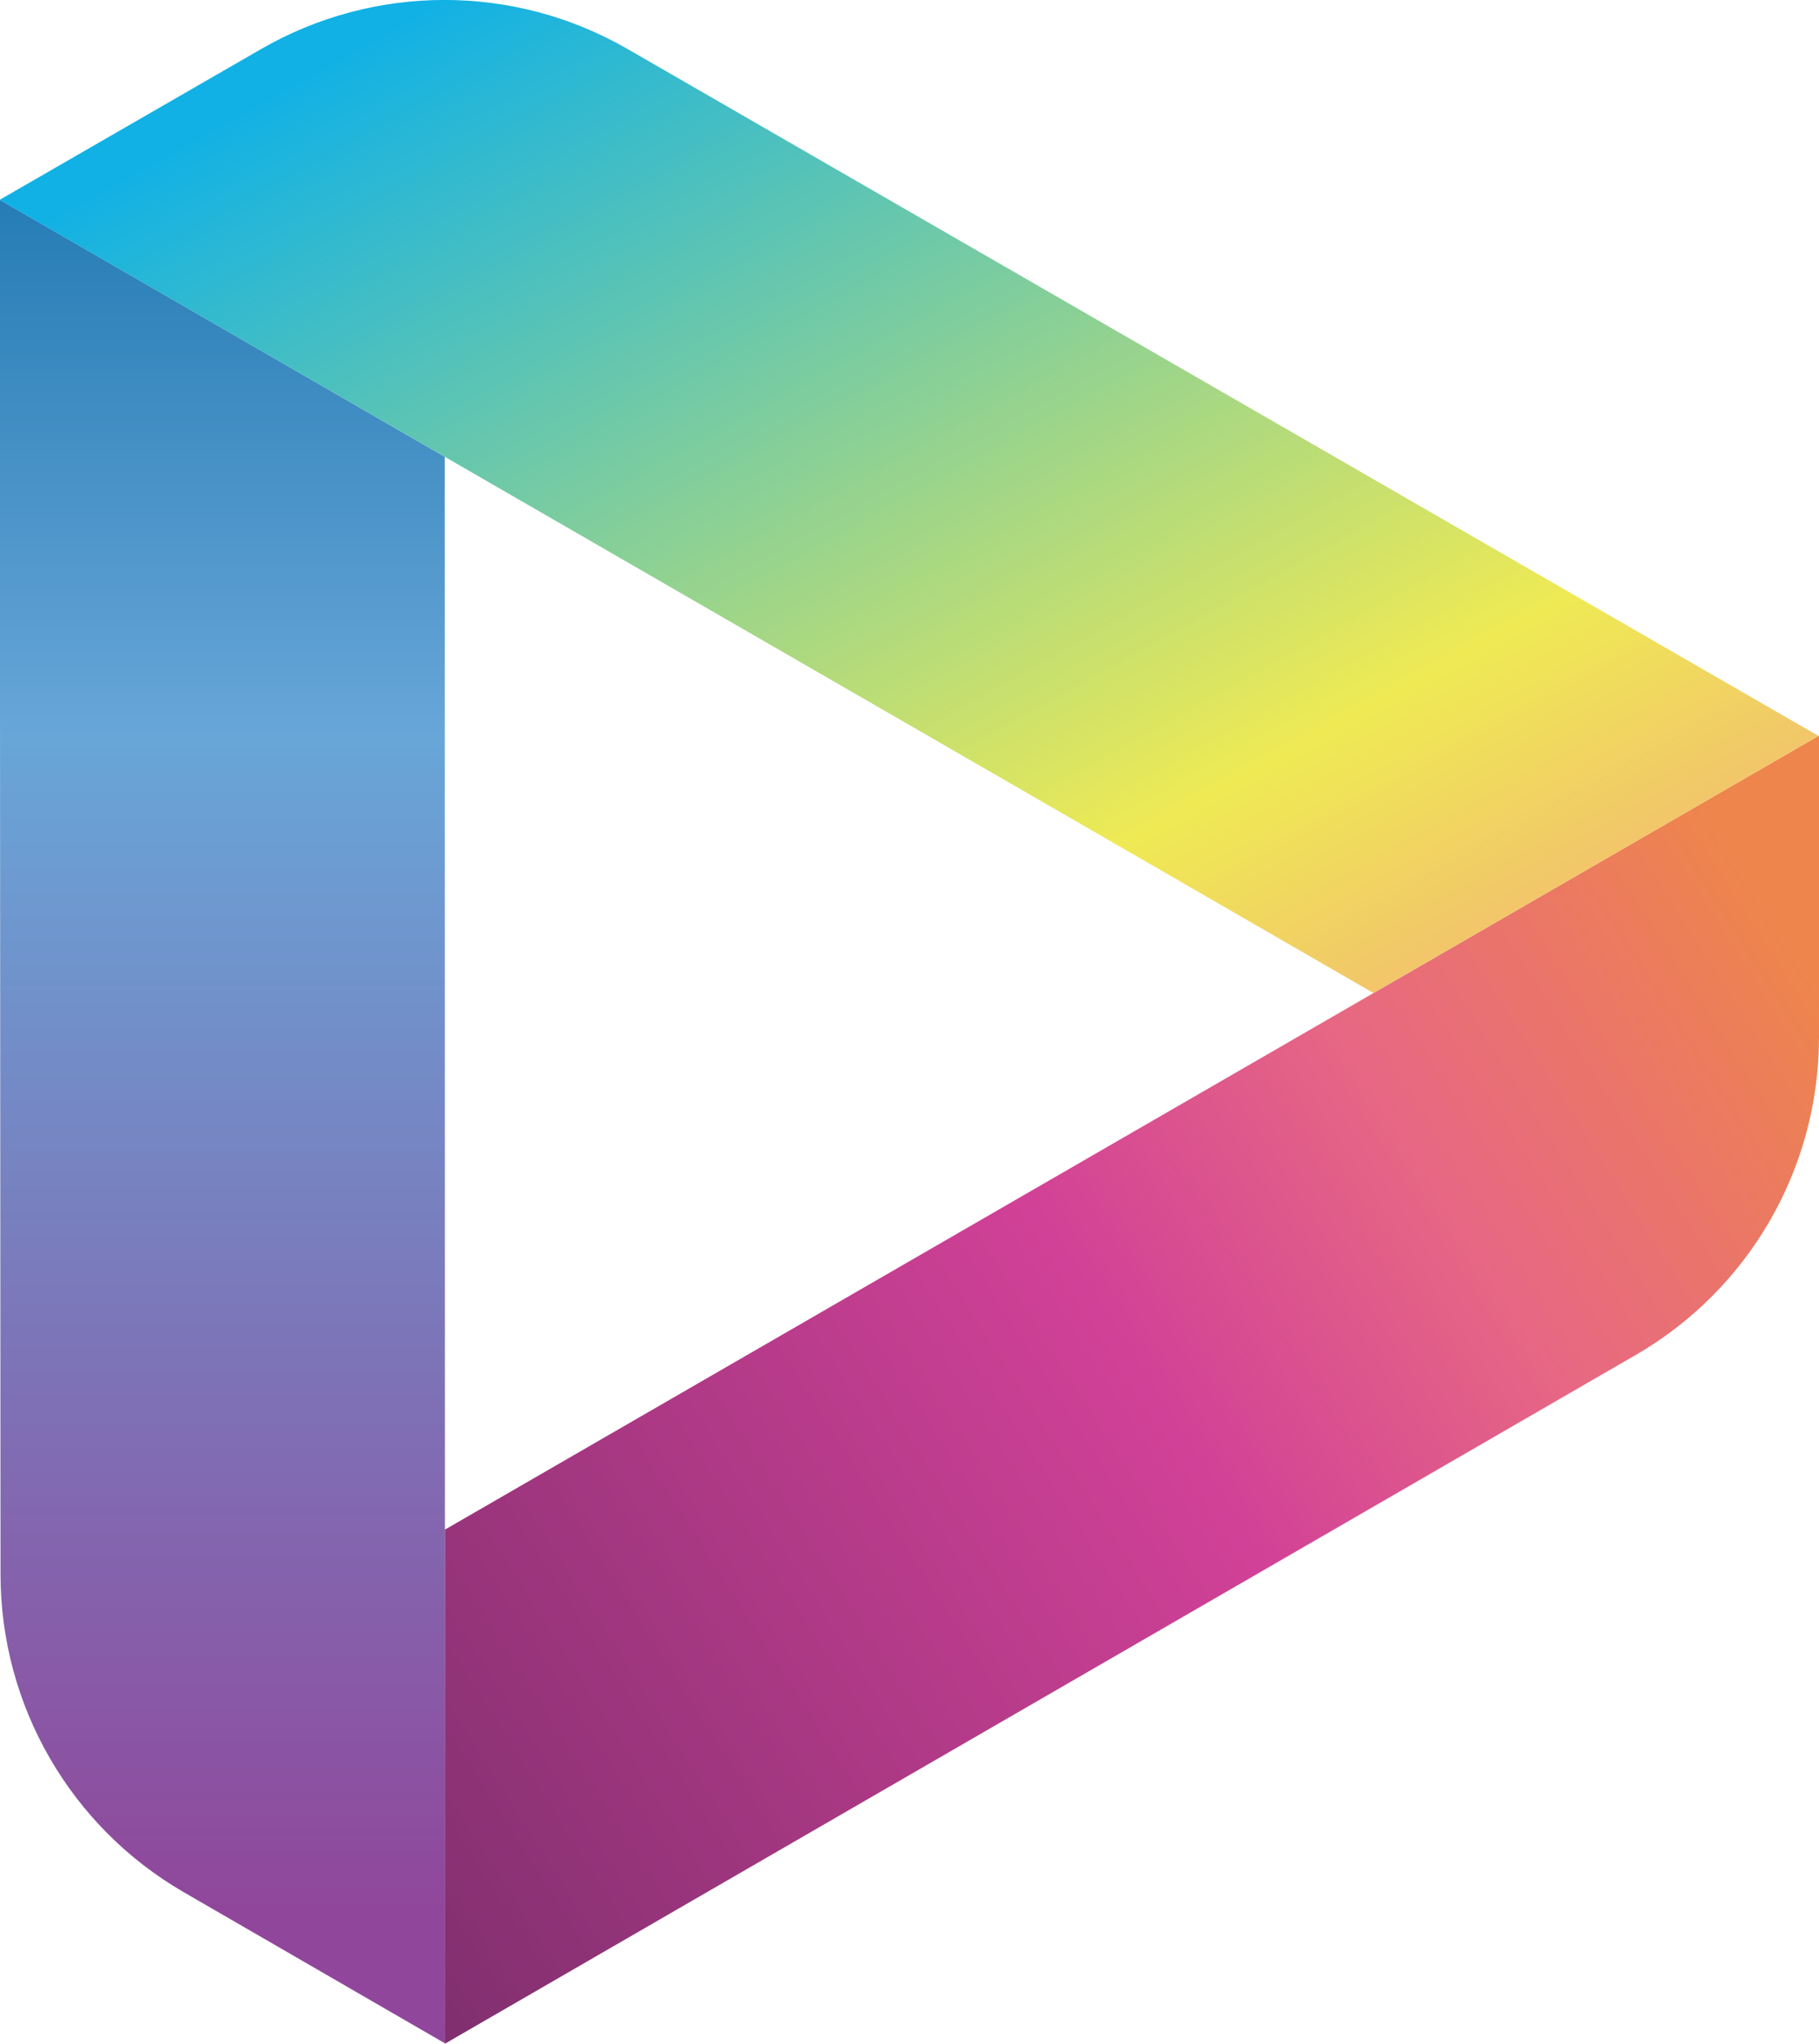 <?xml version="1.0" encoding="utf-8"?>
<!-- Generator: Adobe Illustrator 24.2.3, SVG Export Plug-In . SVG Version: 6.00 Build 0)  -->
<svg version="1.1" id="Layer_1" xmlns="http://www.w3.org/2000/svg" xmlns:xlink="http://www.w3.org/1999/xlink" x="0px" y="0px"
	 viewBox="0 0 242.9 272.8" style="enable-background:new 0 0 242.9 272.8;" xml:space="preserve">
<style type="text/css">
	.st0{fill:url(#SVGID_1_);}
	.st1{fill:url(#SVGID_2_);}
	.st2{fill:url(#SVGID_3_);}
</style>
<linearGradient id="SVGID_1_" gradientUnits="userSpaceOnUse" x1="-1604.462" y1="-737.469" x2="-1603.462" y2="-737.469" gradientTransform="matrix(0 245.752 -59.385 0 -43764.844 394309)">
	<stop  offset="0" style="stop-color:#1673AD"/>
	<stop  offset="0.361" style="stop-color:#68A6D8"/>
	<stop  offset="1" style="stop-color:#90479B"/>
</linearGradient>
<path class="st0" d="M59.39,60.97l0.03,211.77l-34.89-20.18C9.4,243.8,0.08,227.65,0.07,210.16l-0.11-183.5L59.39,60.97z"/>
<linearGradient id="SVGID_2_" gradientUnits="userSpaceOnUse" x1="-1610.096" y1="-720.388" x2="-1609.096" y2="-720.388" gradientTransform="matrix(-211.372 122.447 -128.699 -201.103 -432799.625 52410.992)">
	<stop  offset="0" style="stop-color:#EE854C"/>
	<stop  offset="0.235" style="stop-color:#E76784"/>
	<stop  offset="0.428" style="stop-color:#D14197"/>
	<stop  offset="1" style="stop-color:#772D6B"/>
</linearGradient>
<path class="st1" d="M59.41,204.17L242.93,98.17l-0.03,40.31c-0.01,17.48-9.34,33.63-24.48,42.38L59.39,272.8L59.41,204.17z"/>
<linearGradient id="SVGID_3_" gradientUnits="userSpaceOnUse" x1="-1601.301" y1="-715.924" x2="-1600.301" y2="-715.924" gradientTransform="matrix(214.784 117.215 -214.778 117.218 190199.625 271630.062)">
	<stop  offset="0" style="stop-color:#11B1E5"/>
	<stop  offset="0.694" style="stop-color:#EFEA54"/>
	<stop  offset="1" style="stop-color:#F4A57D"/>
</linearGradient>
<path class="st2" d="M242.83,98.23l-59.42,34.32L-0.04,26.67L34.88,6.54c15.15-8.73,33.8-8.73,48.94,0.01L242.83,98.23z"/>
</svg>

